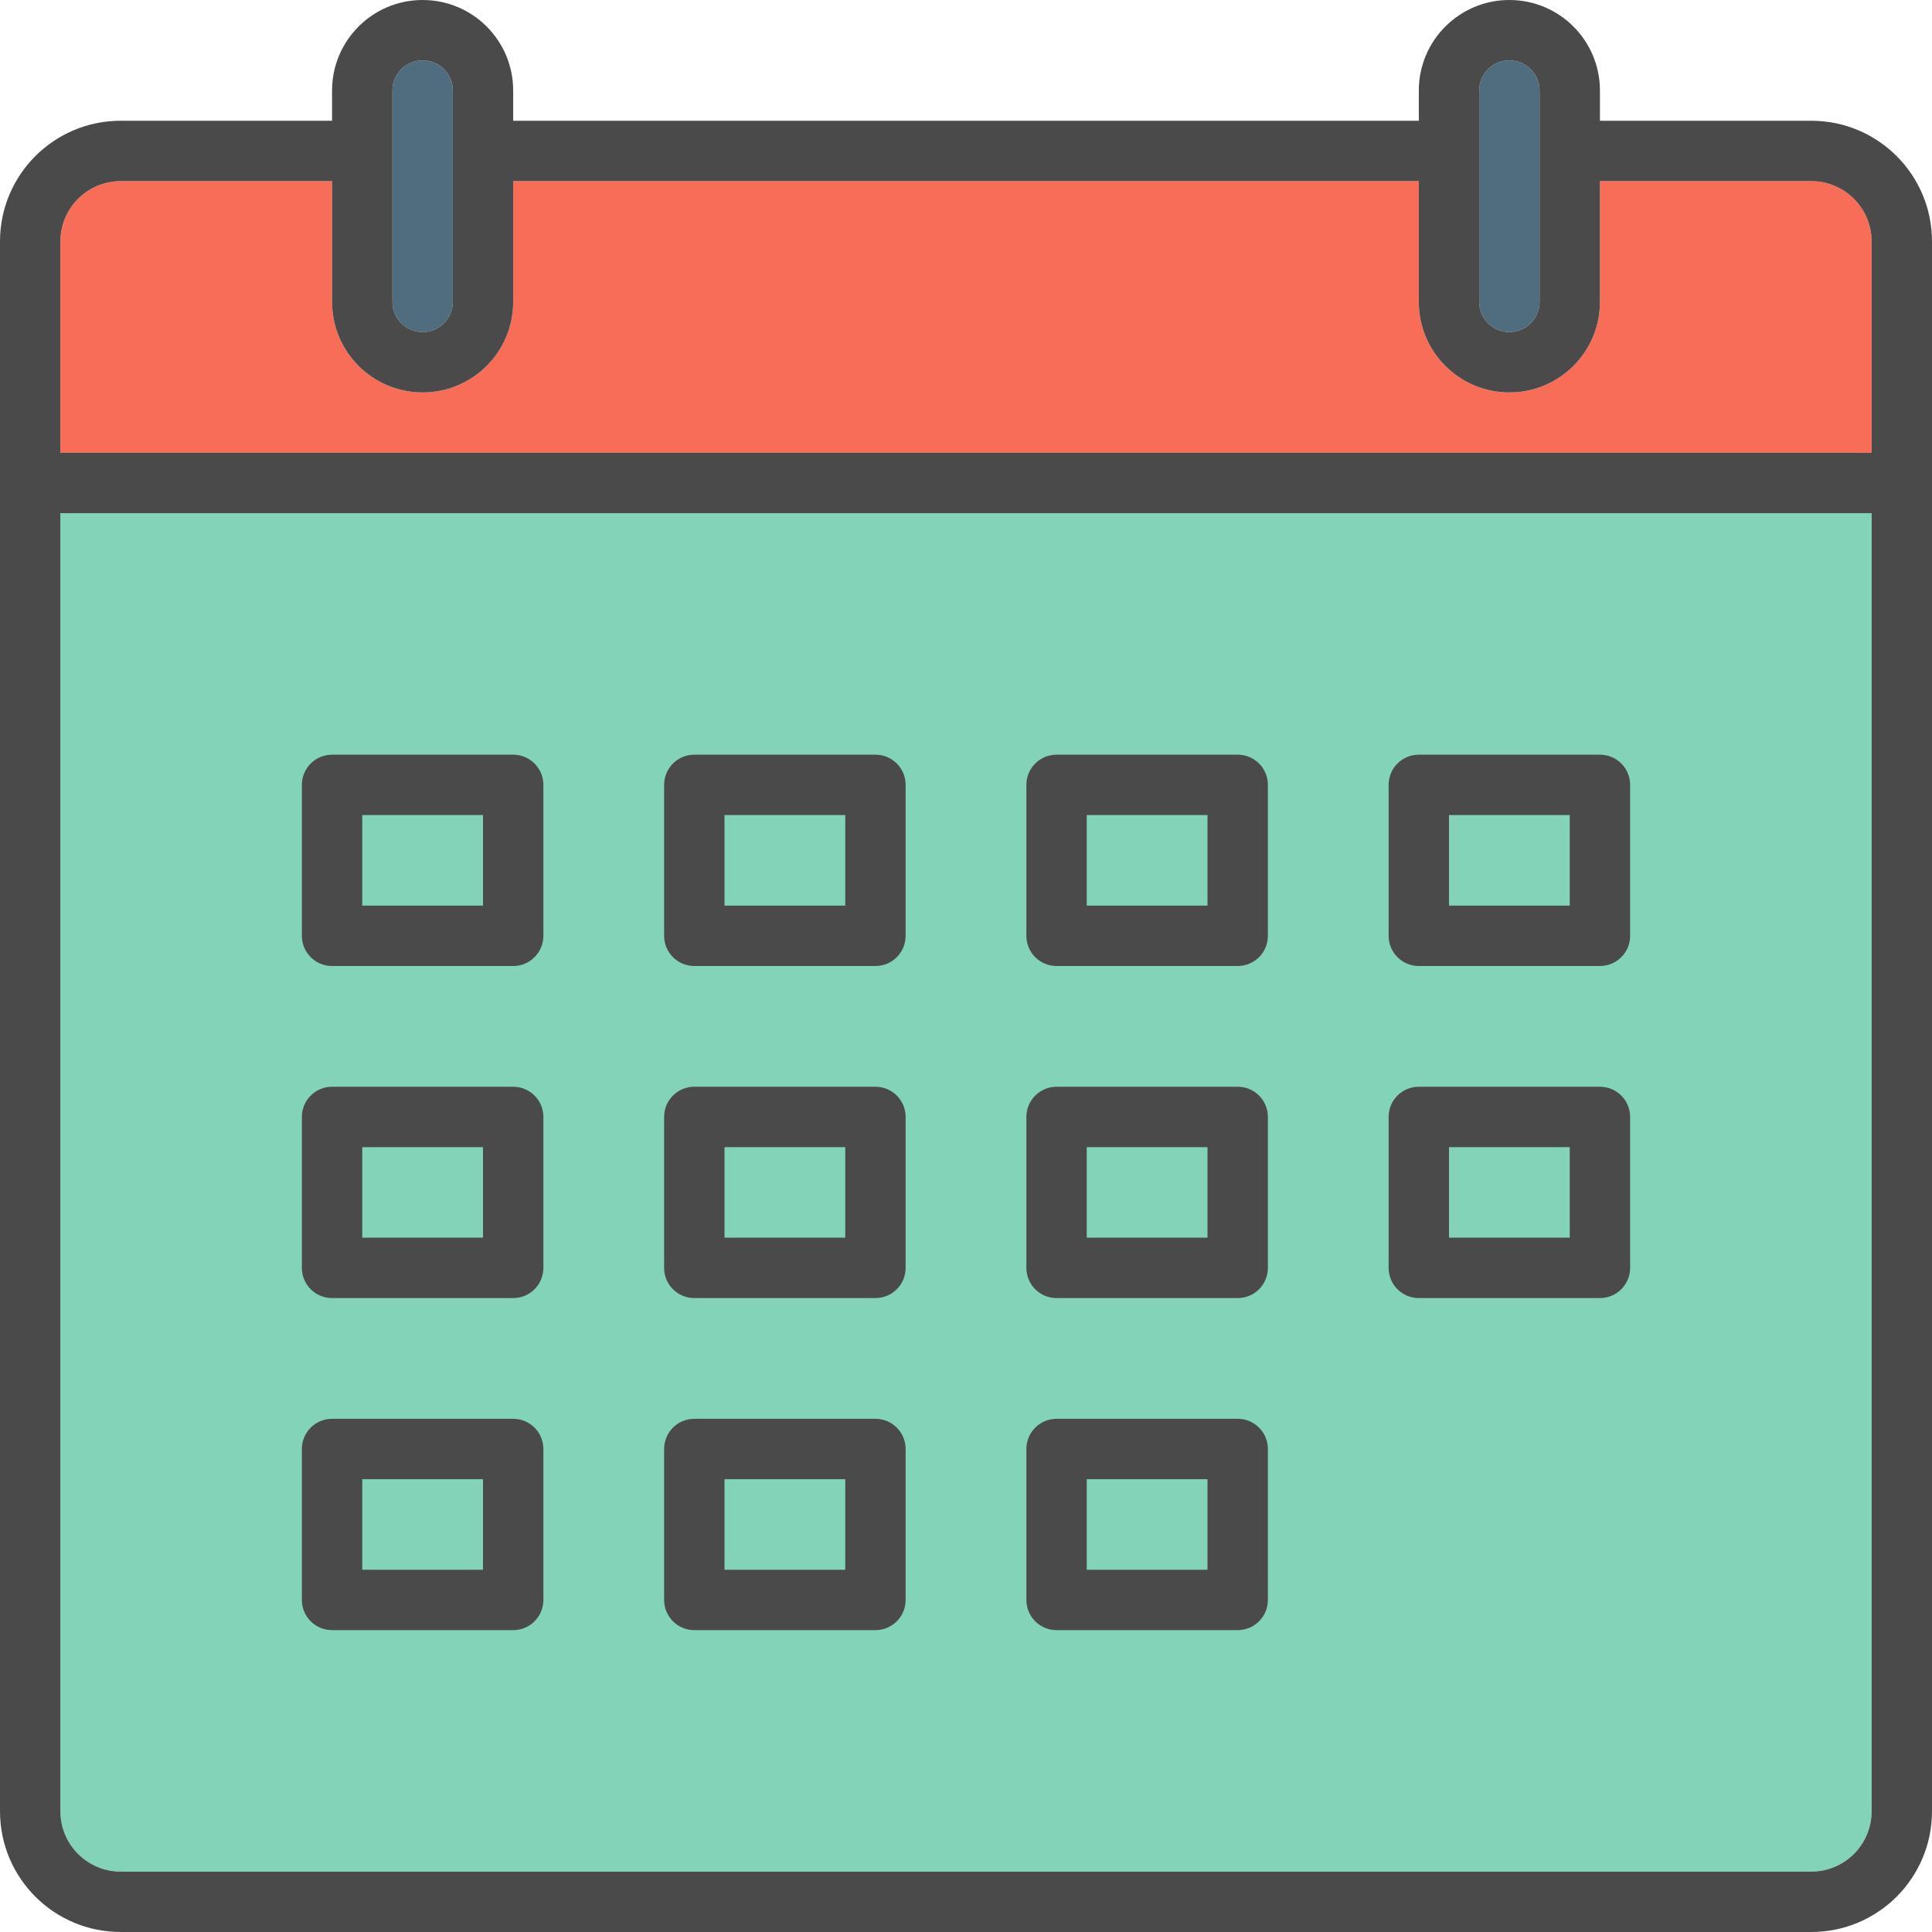 <svg width="64" height="64" viewBox="0 0 64 64" fill="none" xmlns="http://www.w3.org/2000/svg">
<path d="M50 2C49.447 2 49 2.447 49 3V4V6V10C49 10.553 49.447 11 50 11C50.553 11 51 10.553 51 10V6V4V3C51 2.447 50.553 2 50 2Z" fill="#506C7F"/>
<path d="M14 2C13.447 2 13 2.447 13 3V4V6V10C13 10.553 13.447 11 14 11C14.553 11 15 10.553 15 10V6V4V3C15 2.447 14.553 2 14 2Z" fill="#506C7F"/>
<path d="M62 60C62 61.104 61.104 62 60 62H4C2.896 62 2 61.104 2 60V17H62V60Z" fill="#82D3B8"/>
<path d="M62 15H2V8C2 6.896 2.896 6 4 6H11V10C11 11.657 12.343 13 14 13C15.657 13 17 11.657 17 10V6H47V10C47 11.657 48.343 13 50 13C51.657 13 53 11.657 53 10V6H60C61.104 6 62 6.896 62 8V15Z" fill="#F76D57"/>
<path d="M11 54H17C17.553 54 18 53.553 18 53V48C18 47.447 17.553 47 17 47H11C10.447 47 10 47.447 10 48V53C10 53.553 10.447 54 11 54ZM12 49H16V52H12V49Z" fill="#4A4A4A"/>
<path d="M23 54H29C29.553 54 30 53.553 30 53V48C30 47.447 29.553 47 29 47H23C22.447 47 22 47.447 22 48V53C22 53.553 22.447 54 23 54ZM24 49H28V52H24V49Z" fill="#4A4A4A"/>
<path d="M35 54H41C41.553 54 42 53.553 42 53V48C42 47.447 41.553 47 41 47H35C34.447 47 34 47.447 34 48V53C34 53.553 34.447 54 35 54ZM36 49H40V52H36V49Z" fill="#4A4A4A"/>
<path d="M11 43H17C17.553 43 18 42.553 18 42V37C18 36.447 17.553 36 17 36H11C10.447 36 10 36.447 10 37V42C10 42.553 10.447 43 11 43ZM12 38H16V41H12V38Z" fill="#4A4A4A"/>
<path d="M23 43H29C29.553 43 30 42.553 30 42V37C30 36.447 29.553 36 29 36H23C22.447 36 22 36.447 22 37V42C22 42.553 22.447 43 23 43ZM24 38H28V41H24V38Z" fill="#4A4A4A"/>
<path d="M35 43H41C41.553 43 42 42.553 42 42V37C42 36.447 41.553 36 41 36H35C34.447 36 34 36.447 34 37V42C34 42.553 34.447 43 35 43ZM36 38H40V41H36V38Z" fill="#4A4A4A"/>
<path d="M47 43H53C53.553 43 54 42.553 54 42V37C54 36.447 53.553 36 53 36H47C46.447 36 46 36.447 46 37V42C46 42.553 46.447 43 47 43ZM48 38H52V41H48V38Z" fill="#4A4A4A"/>
<path d="M11 32H17C17.553 32 18 31.553 18 31V26C18 25.447 17.553 25 17 25H11C10.447 25 10 25.447 10 26V31C10 31.553 10.447 32 11 32ZM12 27H16V30H12V27Z" fill="#4A4A4A"/>
<path d="M23 32H29C29.553 32 30 31.553 30 31V26C30 25.447 29.553 25 29 25H23C22.447 25 22 25.447 22 26V31C22 31.553 22.447 32 23 32ZM24 27H28V30H24V27Z" fill="#4A4A4A"/>
<path d="M35 32H41C41.553 32 42 31.553 42 31V26C42 25.447 41.553 25 41 25H35C34.447 25 34 25.447 34 26V31C34 31.553 34.447 32 35 32ZM36 27H40V30H36V27Z" fill="#4A4A4A"/>
<path d="M47 32H53C53.553 32 54 31.553 54 31V26C54 25.447 53.553 25 53 25H47C46.447 25 46 25.447 46 26V31C46 31.553 46.447 32 47 32ZM48 27H52V30H48V27Z" fill="#4A4A4A"/>
<path d="M60 4H53V3C53 1.343 51.657 0 50 0C48.343 0 47 1.343 47 3V4H17V3C17 1.343 15.657 0 14 0C12.343 0 11 1.343 11 3V4H4C1.789 4 0 5.789 0 8V60C0 62.211 1.789 64 4 64H60C62.211 64 64 62.211 64 60V8C64 5.789 62.211 4 60 4ZM49 3C49 2.447 49.447 2 50 2C50.553 2 51 2.447 51 3V10C51 10.553 50.553 11 50 11C49.447 11 49 10.553 49 10V3ZM13 3C13 2.447 13.447 2 14 2C14.553 2 15 2.447 15 3V10C15 10.553 14.553 11 14 11C13.447 11 13 10.553 13 10V3ZM62 60C62 61.104 61.104 62 60 62H4C2.896 62 2 61.104 2 60V17H62V60ZM62 15H2V8C2 6.896 2.896 6 4 6H11V10C11 11.657 12.343 13 14 13C15.657 13 17 11.657 17 10V6H47V10C47 11.657 48.343 13 50 13C51.657 13 53 11.657 53 10V6H60C61.104 6 62 6.896 62 8V15Z" fill="#4A4A4A"/>
</svg>
